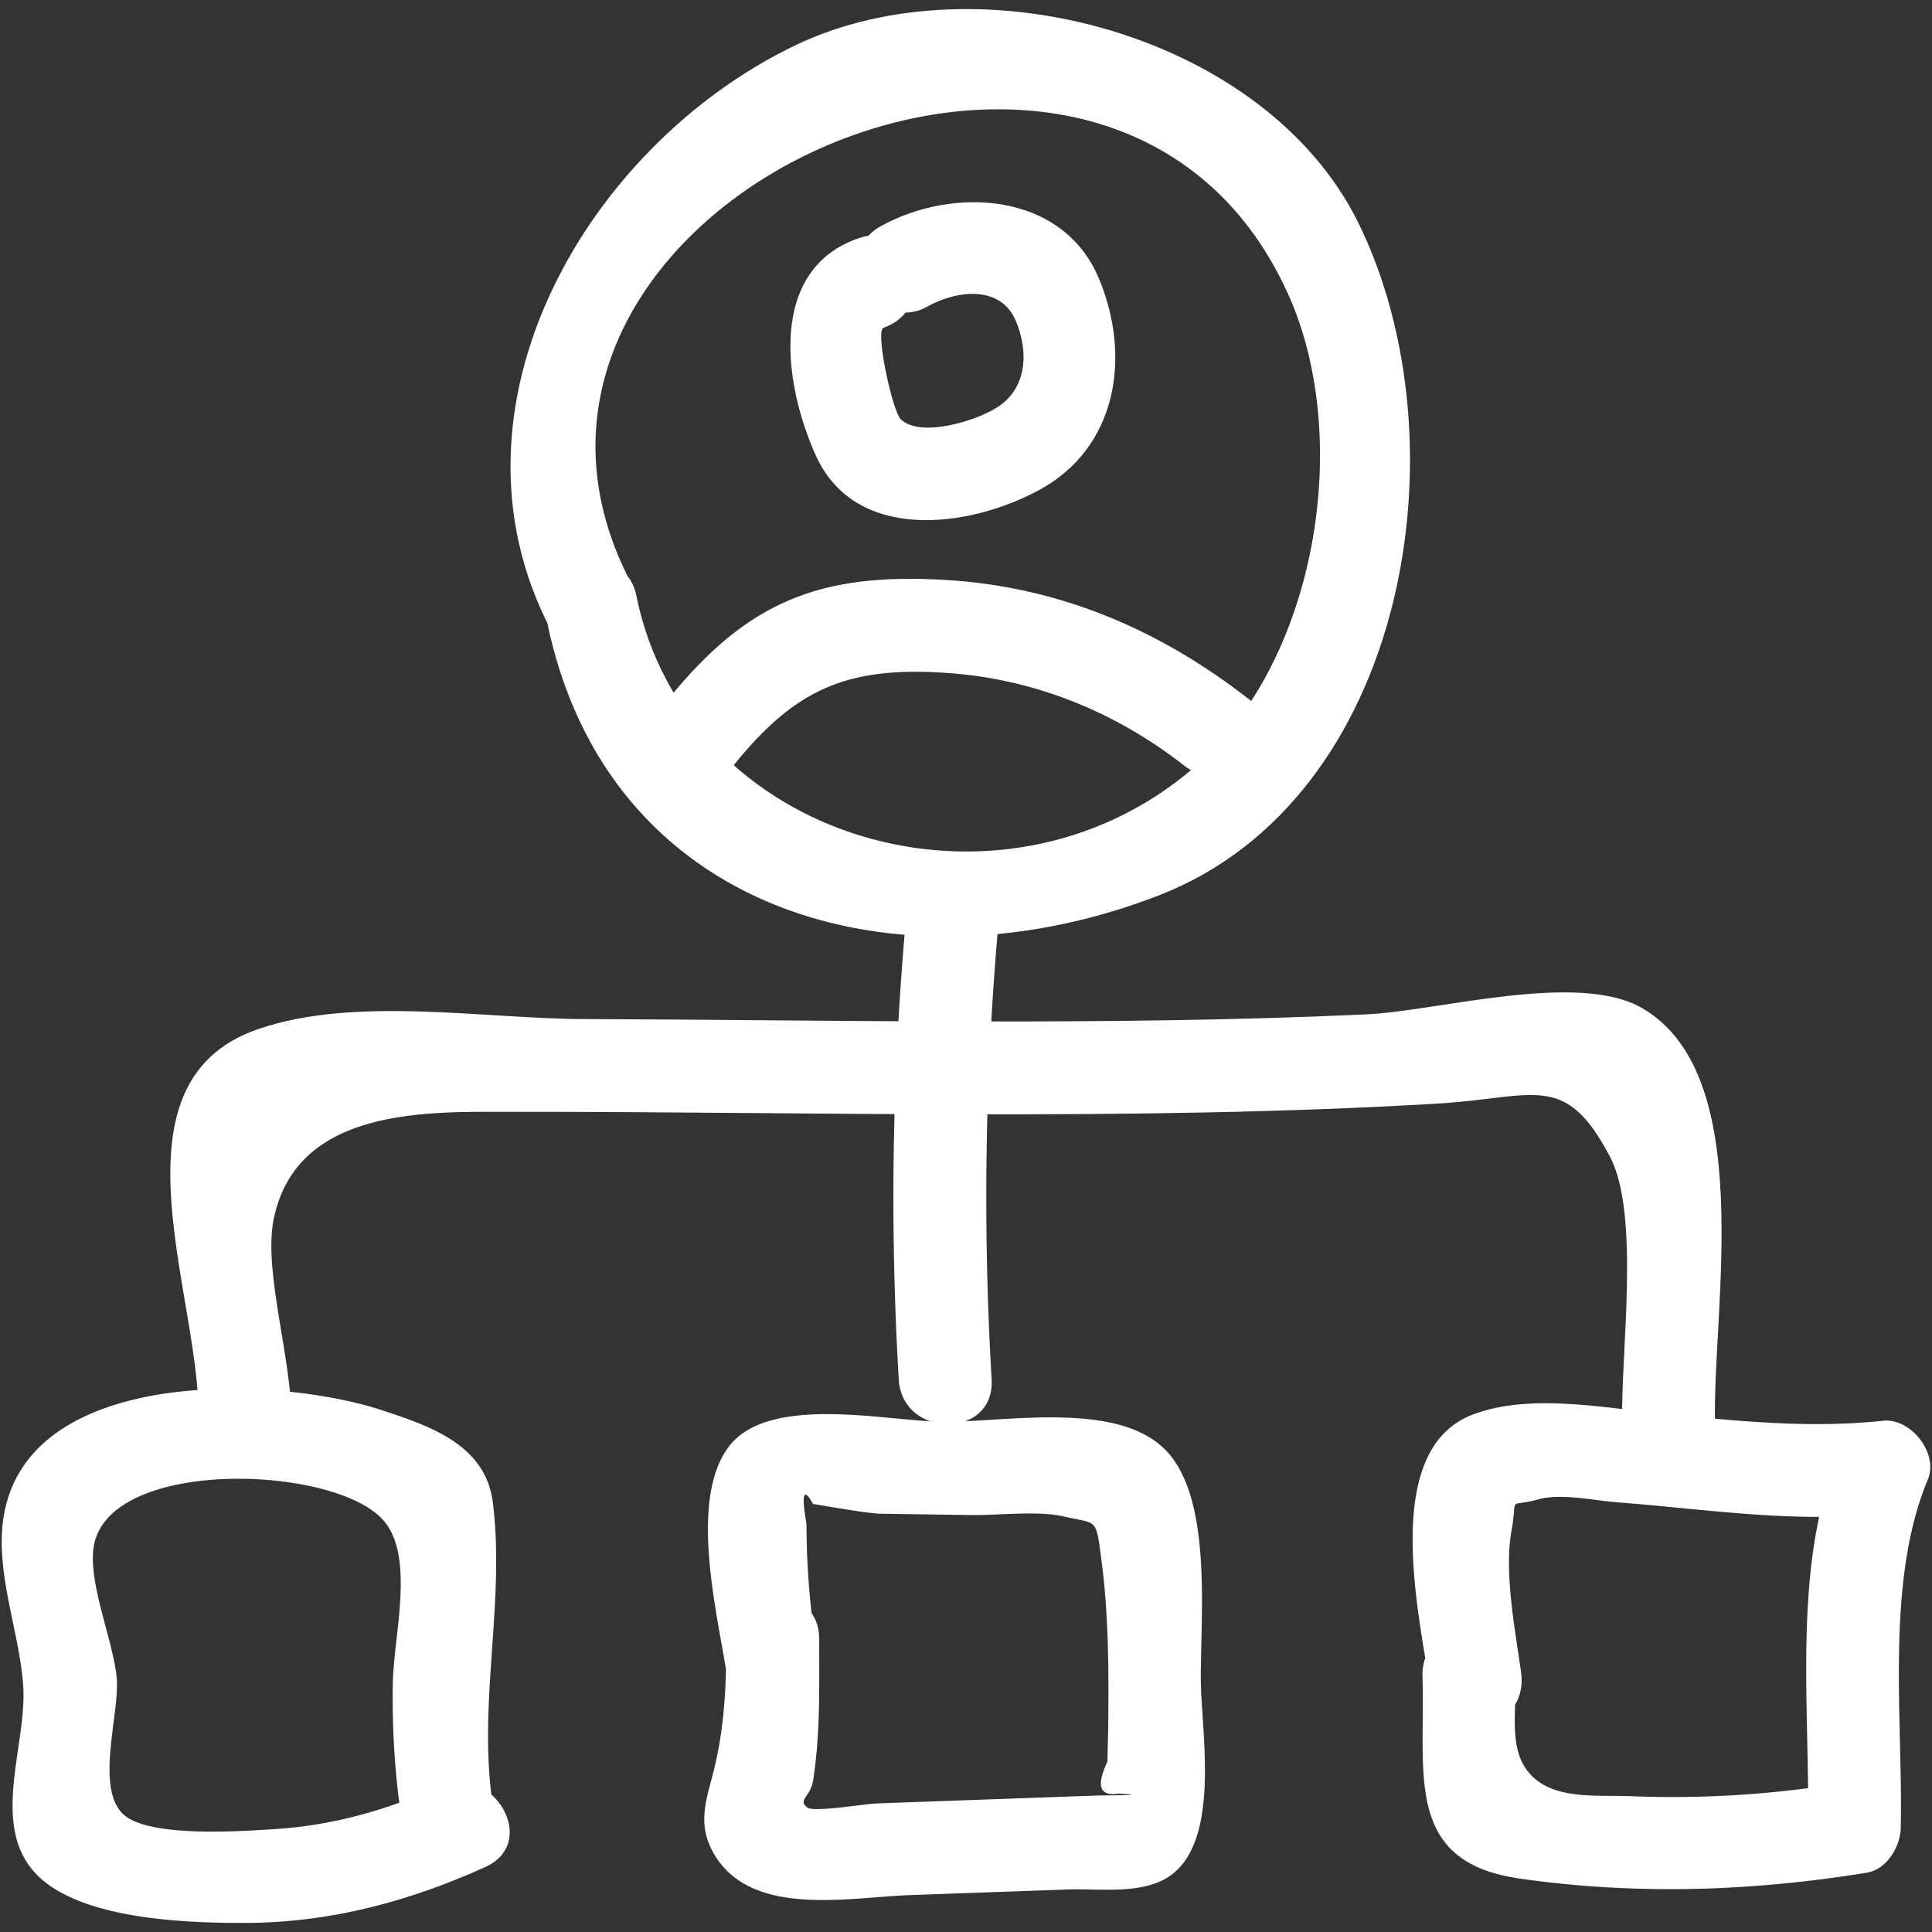 <svg xmlns="http://www.w3.org/2000/svg" viewBox="0 0 52 52" id="Distributionwork"><rect x="0" y="0" width="52" height="52" fill="#333333" stroke="none"/><path d="M16.972 15.666C11.717 5.578 29.87-2.76 34.675 7.927c1.754 3.902.759 9.916-2.571 12.76-5.188 4.432-13.643 1.944-14.976-4.654-.319-1.575-2.73-.908-2.411.665 1.596 7.896 9.456 10.116 16.462 7.406 6.717-2.599 8.282-12.212 5.38-18.108-2.49-5.057-10.21-7.144-15.146-4.78-5.606 2.686-9.712 9.738-6.6 15.712.744 1.428 2.902.165 2.16-1.262z" fill="#ffffff" class="color000000 svgShape"></path><path d="M33.642 18.84c-2.407-1.882-5.102-3.044-8.18-3.23-3.426-.207-5.359.597-7.477 3.21-1.004 1.239.754 3.018 1.768 1.768 1.64-2.024 3.016-2.659 5.71-2.478 2.365.158 4.547 1.04 6.411 2.497 1.254.98 3.035-.777 1.768-1.768zM24.97 8.246c.8-.442 1.966-.573 2.371.392.35.83.3 1.794-.477 2.31-.565.376-2.092.848-2.62.336-.223-.217-.697-2.383-.464-2.463 1.513-.52.863-2.935-.665-2.411-2.458.843-2.026 3.932-1.156 5.852 1.054 2.33 4.078 1.967 5.996.935 2.117-1.137 2.502-3.598 1.623-5.7-.973-2.324-3.903-2.497-5.87-1.41-1.407.78-.148 2.94 1.263 2.16zM46.161 38.286c-.082-2.997 1.161-9.377-1.98-11.162-1.737-.986-5.478.088-7.4.177-3.508.164-7.021.195-10.532.192-3.516-.002-7.031-.053-10.547-.065-2.71-.009-6.158-.628-8.765.274-4.245 1.47-1.411 7.48-1.606 10.663-.098 1.607 2.402 1.601 2.5 0 .096-1.562-.762-4.095-.465-5.55.621-3.045 4.208-2.889 6.419-2.89 4.155-.004 8.309.065 12.464.068 4.149.003 8.301-.044 12.444-.29 2.626-.157 3.423-.88 4.639 1.428.826 1.568.28 5.378.33 7.155.043 1.605 2.543 1.612 2.5 0z" fill="#ffffff" class="color000000 svgShape"></path><path d="M24.41 24.45a83.414 83.414 0 0 0-.22 12.678c.093 1.6 2.594 1.61 2.5 0a83.415 83.415 0 0 1 .22-12.677c.15-1.601-2.35-1.591-2.5 0zM40.942 45.033c-.155-1.15-.466-2.682-.258-3.846.173-.969-.138-.596.726-.833.615-.168 1.492.033 2.11.08 2.407.185 4.744.564 7.162.306l-1.205-1.582c-1.254 3.004-.75 6.853-.818 10.042l.918-1.206a28.08 28.08 0 0 1-5.692.35c-.79-.033-1.854.087-2.514-.422-.822-.633-.55-1.733-.585-2.801-.05-1.605-2.55-1.612-2.5 0 .084 2.641-.513 4.994 2.623 5.442 3.126.447 6.22.345 9.332-.158.542-.088.907-.7.918-1.205.063-2.962-.426-6.61.729-9.378.295-.708-.459-1.662-1.206-1.582-1.99.212-3.913.007-5.894-.187-1.576-.154-3.636-.567-5.164.027-2.552.992-1.357 5.66-1.092 7.618.214 1.587 2.623.911 2.41-.665z" fill="#ffffff" class="color000000 svgShape"></path><path d="M21.979 44.445a23.827 23.827 0 0 1-.26-2.685l-.015-.758c-.139-.809-.079-.983.18-.521.022-.006 1.429.255 1.81.261l2.46.036c.704.01 1.776-.122 2.46.035.924.213.876.012 1.026 1.134.204 1.518.205 3.097.186 4.626l-.02.842c-.308.654-.21.94.294.86.612.027.438.043-.52.05l-.85.03-5.095.183c-.372.013-1.73.246-1.903.113-.275-.21.083-.28.153-.729.198-1.267.162-2.514.165-3.801.002-1.609-2.498-1.611-2.5 0-.003 1.361-.053 2.507-.408 3.8-.196.715-.322 1.286.07 1.968 1 1.738 3.642 1.177 5.273 1.118l4.246-.151c.804-.029 1.847.124 2.591-.265 1.568-.817 1.022-3.889 1-5.281-.026-1.674.33-4.824-.874-6.2-1.272-1.453-4.405-.82-6.113-.844-1.506-.022-4.648-.746-5.72.673-1.094 1.449-.292 4.543-.047 6.171.239 1.586 2.648.912 2.41-.665zM13.284 48.713c-.457-2.776.325-5.542-.02-8.279-.194-1.538-1.668-2.048-3-2.483-2.635-.862-8.53-1.134-9.92 2.027-.759 1.727.16 3.645.28 5.393.115 1.64-.991 3.93.509 5.22 1.256 1.081 3.946 1.172 5.518 1.164 2.25-.011 4.38-.584 6.418-1.507 1.464-.662.194-2.817-1.262-2.158-1.397.632-2.871 1.044-4.407 1.14-.906.057-3.47.246-4.113-.429-.707-.741-.078-2.649-.143-3.599-.07-1.022-.855-2.74-.59-3.722.614-2.273 6.585-2.027 7.8-.519.8.993.25 3.028.22 4.306a21.926 21.926 0 0 0 .3 4.11c.26 1.584 2.67.912 2.41-.664z" fill="#ffffff" class="color000000 svgShape"></path></svg>